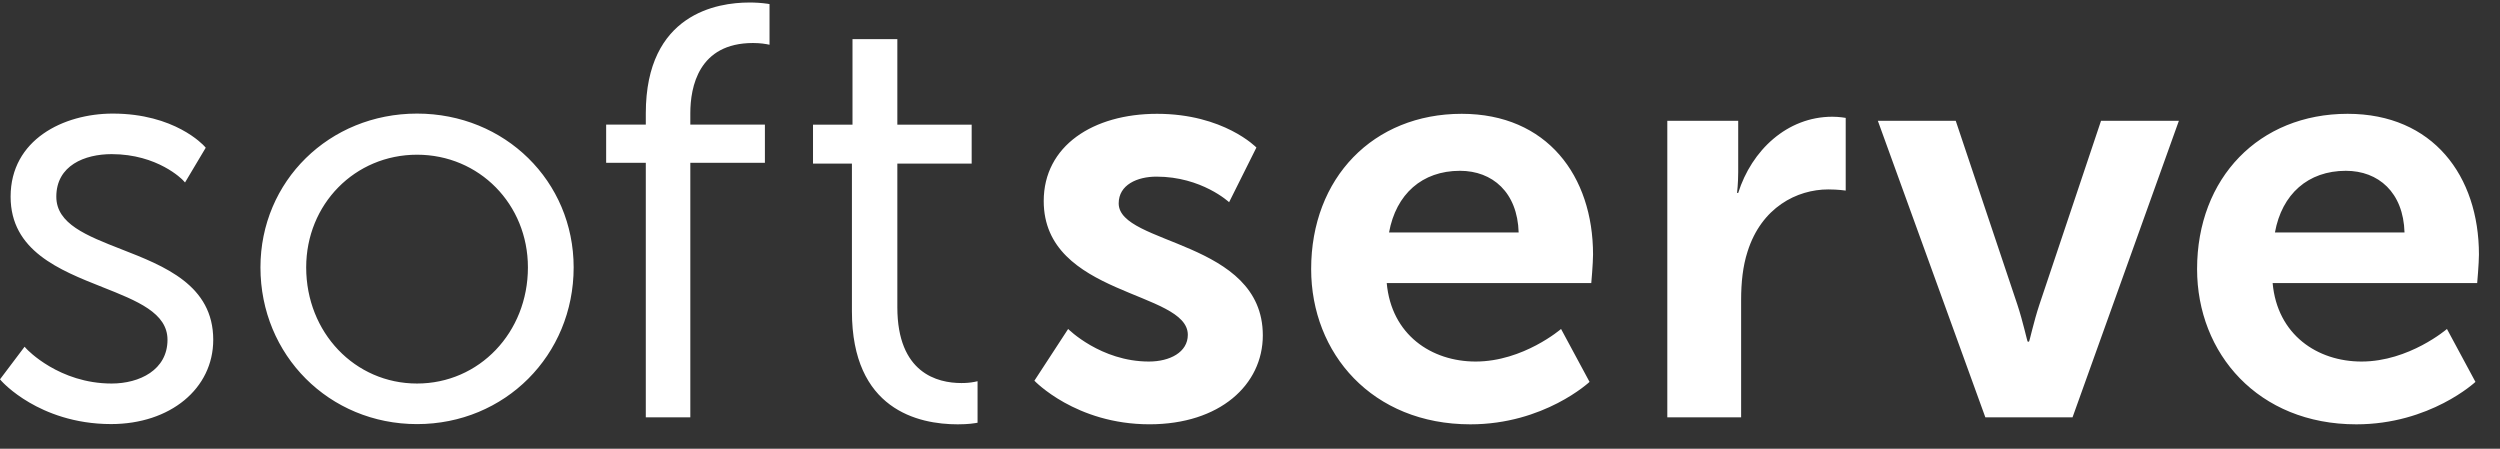 <svg width="78" height="14" viewBox="0 0 78 14" fill="none" xmlns="http://www.w3.org/2000/svg">
<rect x="0" y="0" width="78" height="14" fill="#333333" stroke="none"/>
<path fill-rule="evenodd" clip-rule="evenodd" d="M3.787 7.777C2.698 7.351 1.757 6.984 1.757 6.137C1.757 5.158 2.649 4.809 3.483 4.809C4.926 4.809 5.692 5.607 5.7 5.614L5.773 5.693L6.419 4.609L6.38 4.565C6.342 4.523 5.448 3.544 3.519 3.544C1.984 3.544 0.331 4.355 0.331 6.137C0.331 7.822 1.852 8.425 3.194 8.957C4.284 9.389 5.226 9.762 5.226 10.601C5.226 11.544 4.351 11.966 3.483 11.966C1.843 11.966 0.843 10.901 0.833 10.89L0.767 10.818L0 11.835L0.043 11.884C0.056 11.898 0.348 12.228 0.918 12.56C1.441 12.866 2.308 13.231 3.465 13.231C5.312 13.231 6.653 12.125 6.653 10.601C6.653 8.896 5.13 8.301 3.787 7.777ZM16.471 8.343C16.471 10.375 14.951 11.966 13.011 11.966C11.072 11.966 9.553 10.375 9.553 8.343C9.553 6.371 11.072 4.827 13.012 4.827C14.951 4.827 16.471 6.371 16.471 8.343L16.471 8.343ZM13.011 3.544C10.272 3.544 8.126 5.652 8.126 8.343C8.126 11.084 10.272 13.232 13.012 13.232C15.752 13.232 17.898 11.084 17.898 8.343C17.898 5.652 15.752 3.544 13.012 3.544H13.011ZM23.942 0.116C23.752 0.09 23.56 0.077 23.369 0.079C22.401 0.079 20.149 0.416 20.149 3.536V3.888H18.912V5.079H20.149V13.021H21.538V5.079H23.865V3.887H21.538V3.535C21.538 2.716 21.793 1.342 23.495 1.342C23.735 1.342 23.911 1.377 23.913 1.377L24.009 1.396V0.128L23.942 0.116V0.116ZM30.5 11.894L30.399 11.916C30.265 11.941 30.13 11.952 29.994 11.951C29.248 11.951 27.997 11.643 27.997 9.585V5.105H30.316V3.89H27.997V1.22H26.598V3.89H25.366V5.104H26.58V9.713C26.58 12.781 28.649 13.239 29.883 13.239C30.218 13.239 30.423 13.203 30.431 13.201L30.5 13.189V11.893V11.894ZM33.326 10.264C33.326 10.264 34.341 11.28 35.846 11.28C36.499 11.28 37.06 10.99 37.06 10.446C37.06 9.067 32.564 9.248 32.564 6.273C32.564 4.55 34.105 3.551 36.099 3.551C38.184 3.551 39.2 4.603 39.2 4.603L38.348 6.309C38.348 6.309 37.496 5.511 36.082 5.511C35.483 5.511 34.903 5.765 34.903 6.345C34.903 7.652 39.4 7.488 39.4 10.463C39.4 12.005 38.058 13.238 35.864 13.238C33.561 13.238 32.273 11.878 32.273 11.878L33.326 10.264ZM47.382 7.253C47.345 6.001 46.566 5.329 45.55 5.329C44.372 5.329 43.556 6.055 43.338 7.253H47.382ZM45.605 3.551C48.27 3.551 49.703 5.492 49.703 7.942C49.703 8.214 49.648 8.831 49.648 8.831H43.266C43.411 10.446 44.662 11.28 46.04 11.28C47.527 11.28 48.705 10.264 48.705 10.264L49.594 11.915C49.594 11.915 48.179 13.239 45.877 13.239C42.812 13.239 40.908 11.026 40.908 8.395C40.908 5.547 42.849 3.551 45.605 3.551ZM52.02 3.769H54.232V5.366C54.232 5.71 54.196 6.019 54.196 6.019H54.232C54.649 4.695 55.755 3.642 57.169 3.642C57.387 3.642 57.586 3.678 57.586 3.678V5.946C57.586 5.946 57.351 5.91 57.042 5.91C56.063 5.91 54.957 6.472 54.523 7.851C54.377 8.304 54.323 8.812 54.323 9.357V13.021H52.02V3.769ZM58.589 3.769H61.019L62.941 9.502C63.122 10.046 63.249 10.661 63.266 10.661H63.303C63.321 10.661 63.448 10.046 63.63 9.502L65.552 3.769H67.981L64.663 13.021H61.943L58.589 3.769ZM75.021 7.253C74.985 6.001 74.206 5.329 73.19 5.329C72.012 5.329 71.195 6.055 70.978 7.253H75.021ZM73.245 3.551C75.91 3.551 77.343 5.492 77.343 7.942C77.343 8.214 77.288 8.831 77.288 8.831H70.906C71.051 10.446 72.302 11.28 73.68 11.28C75.166 11.28 76.345 10.264 76.345 10.264L77.234 11.915C77.234 11.915 75.819 13.239 73.517 13.239C70.453 13.239 68.549 11.026 68.549 8.395C68.549 5.547 70.489 3.551 73.245 3.551Z" fill="white"/>
</svg>
